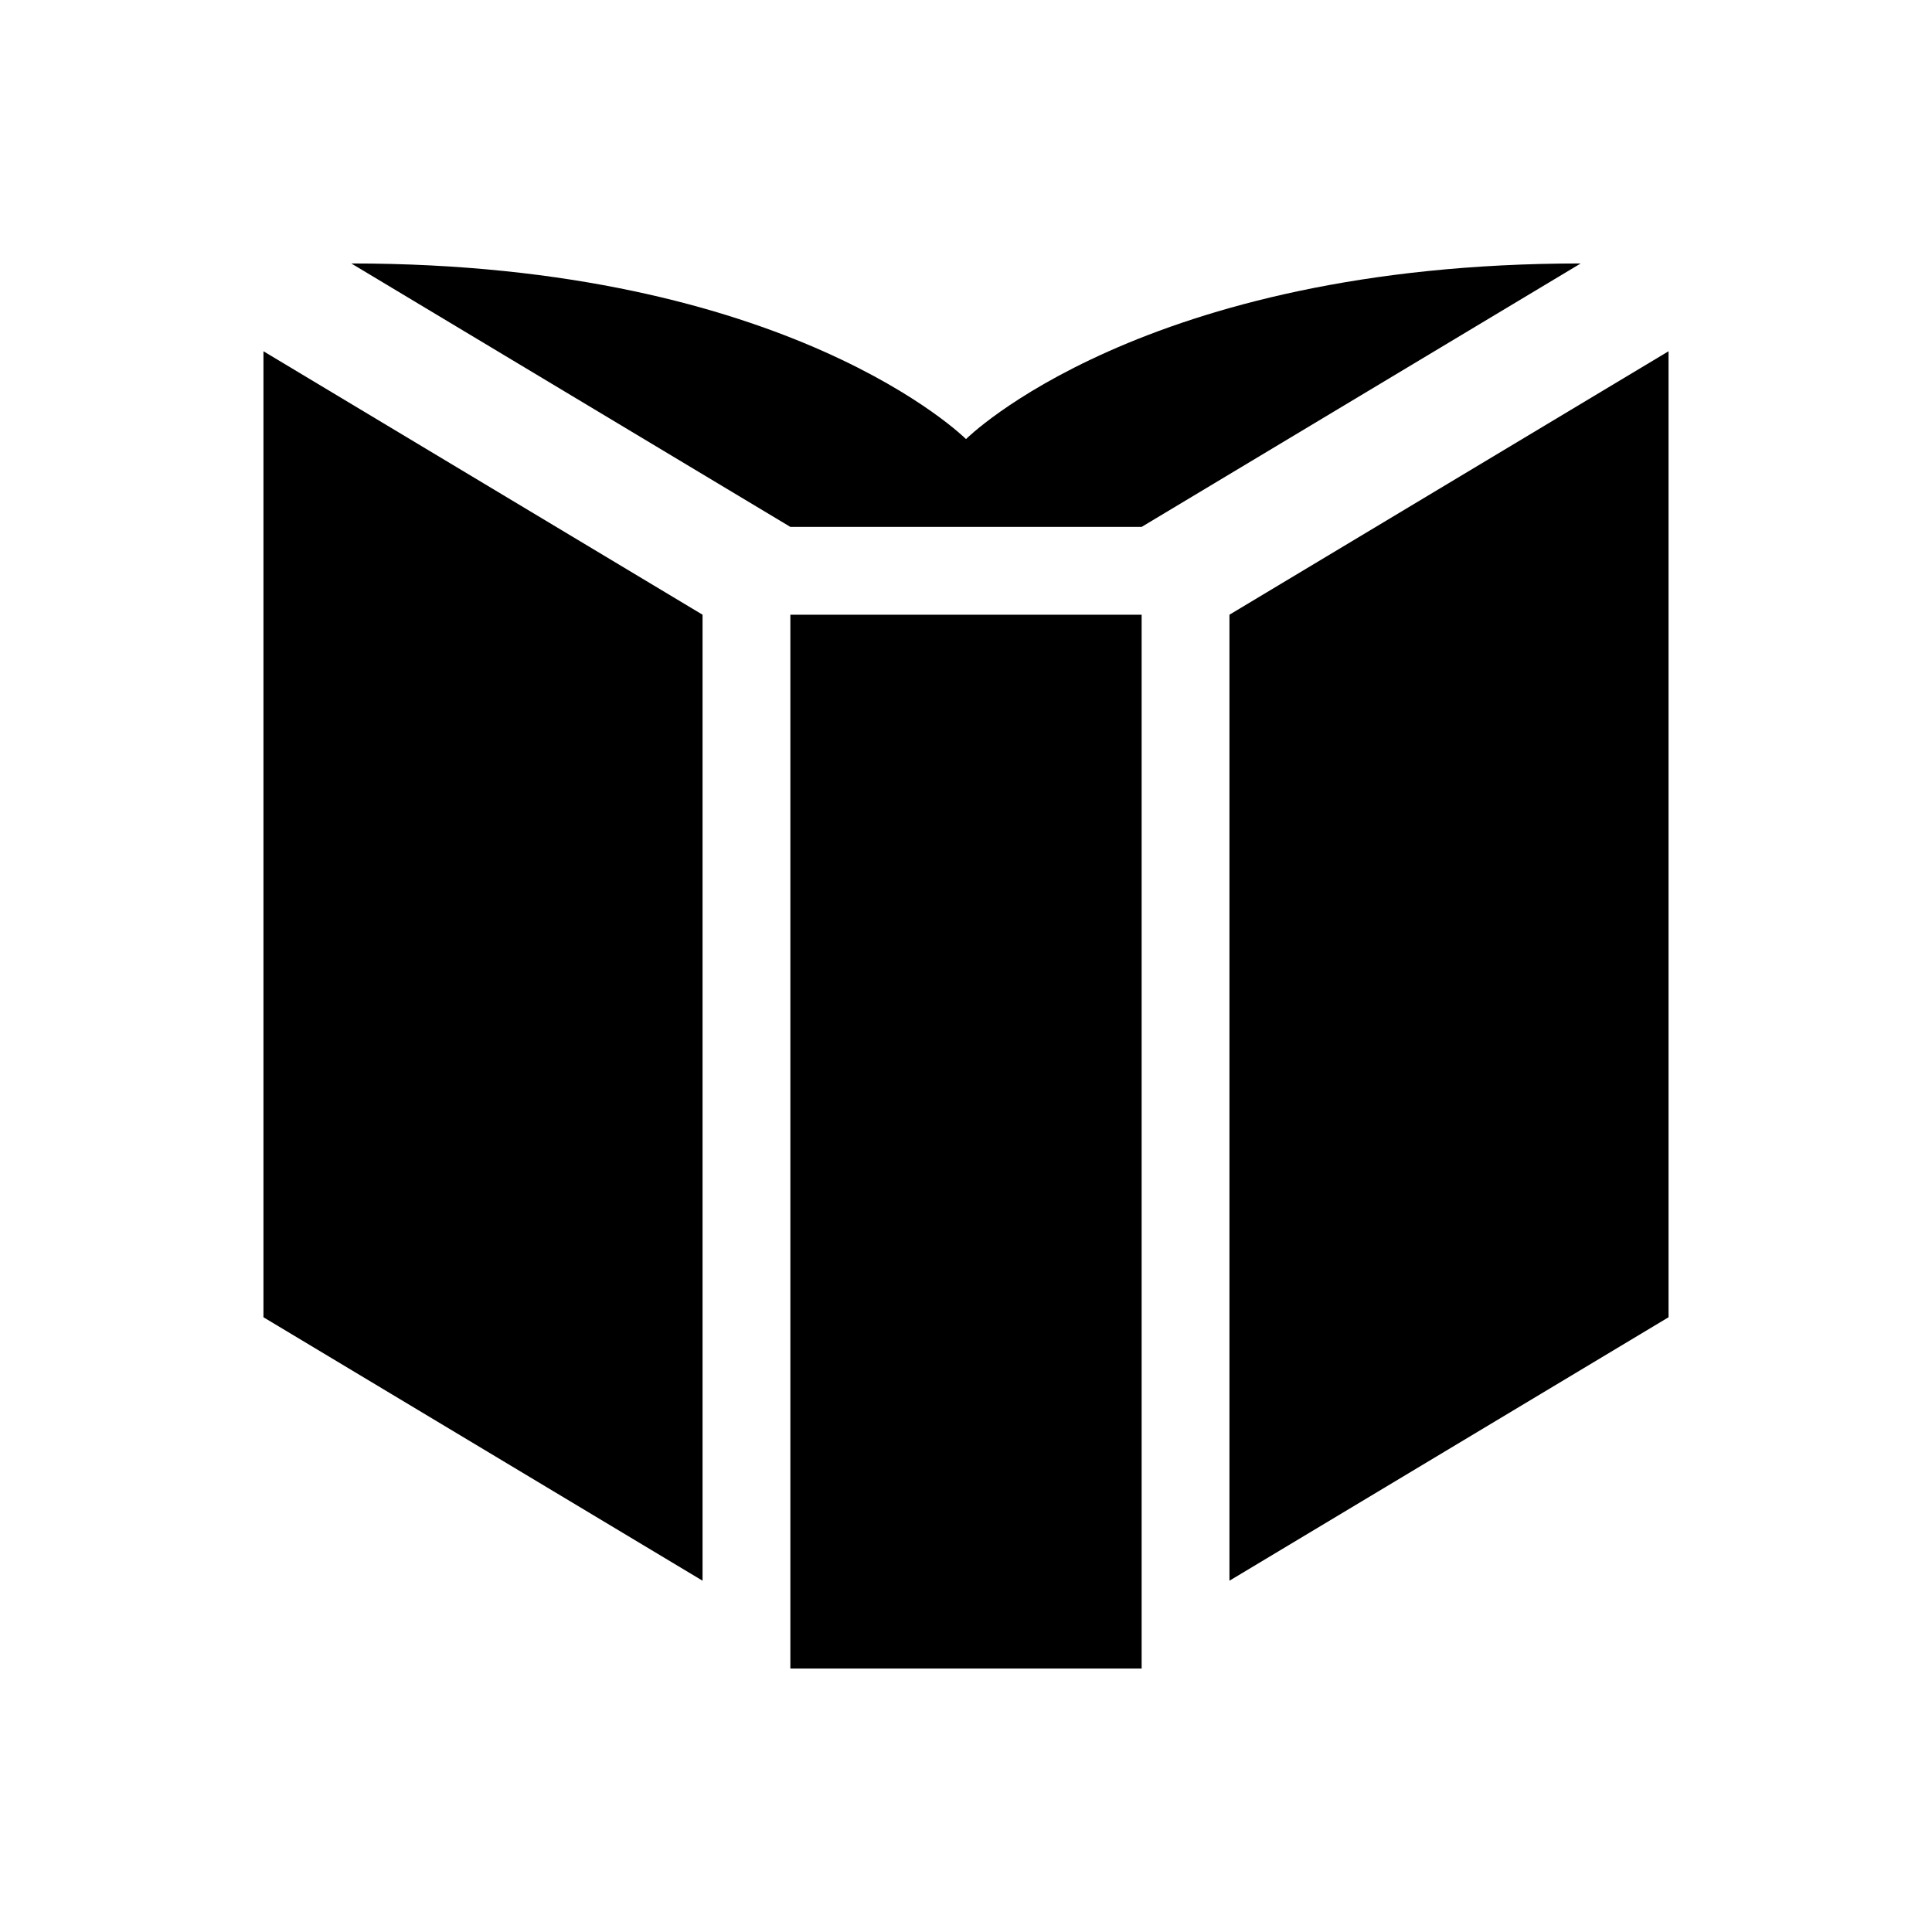 <svg width="22" height="22" viewBox="0 0 22 22" xmlns="http://www.w3.org/2000/svg">
 <g transform="translate(-1 -1)" fill="#000000" fill-rule="evenodd">
  <path d="m10 20h4v-12h-4z"/>
  <path d="m15 19 5-3v-11l-5 3z"/>
  <path d="m9 19-5-3v-11l5 3z"/>
  <path d="m10 7h4l5-3c-5 0-7 2-7 2s-2-2-7-2z"/>
 </g>
</svg>
